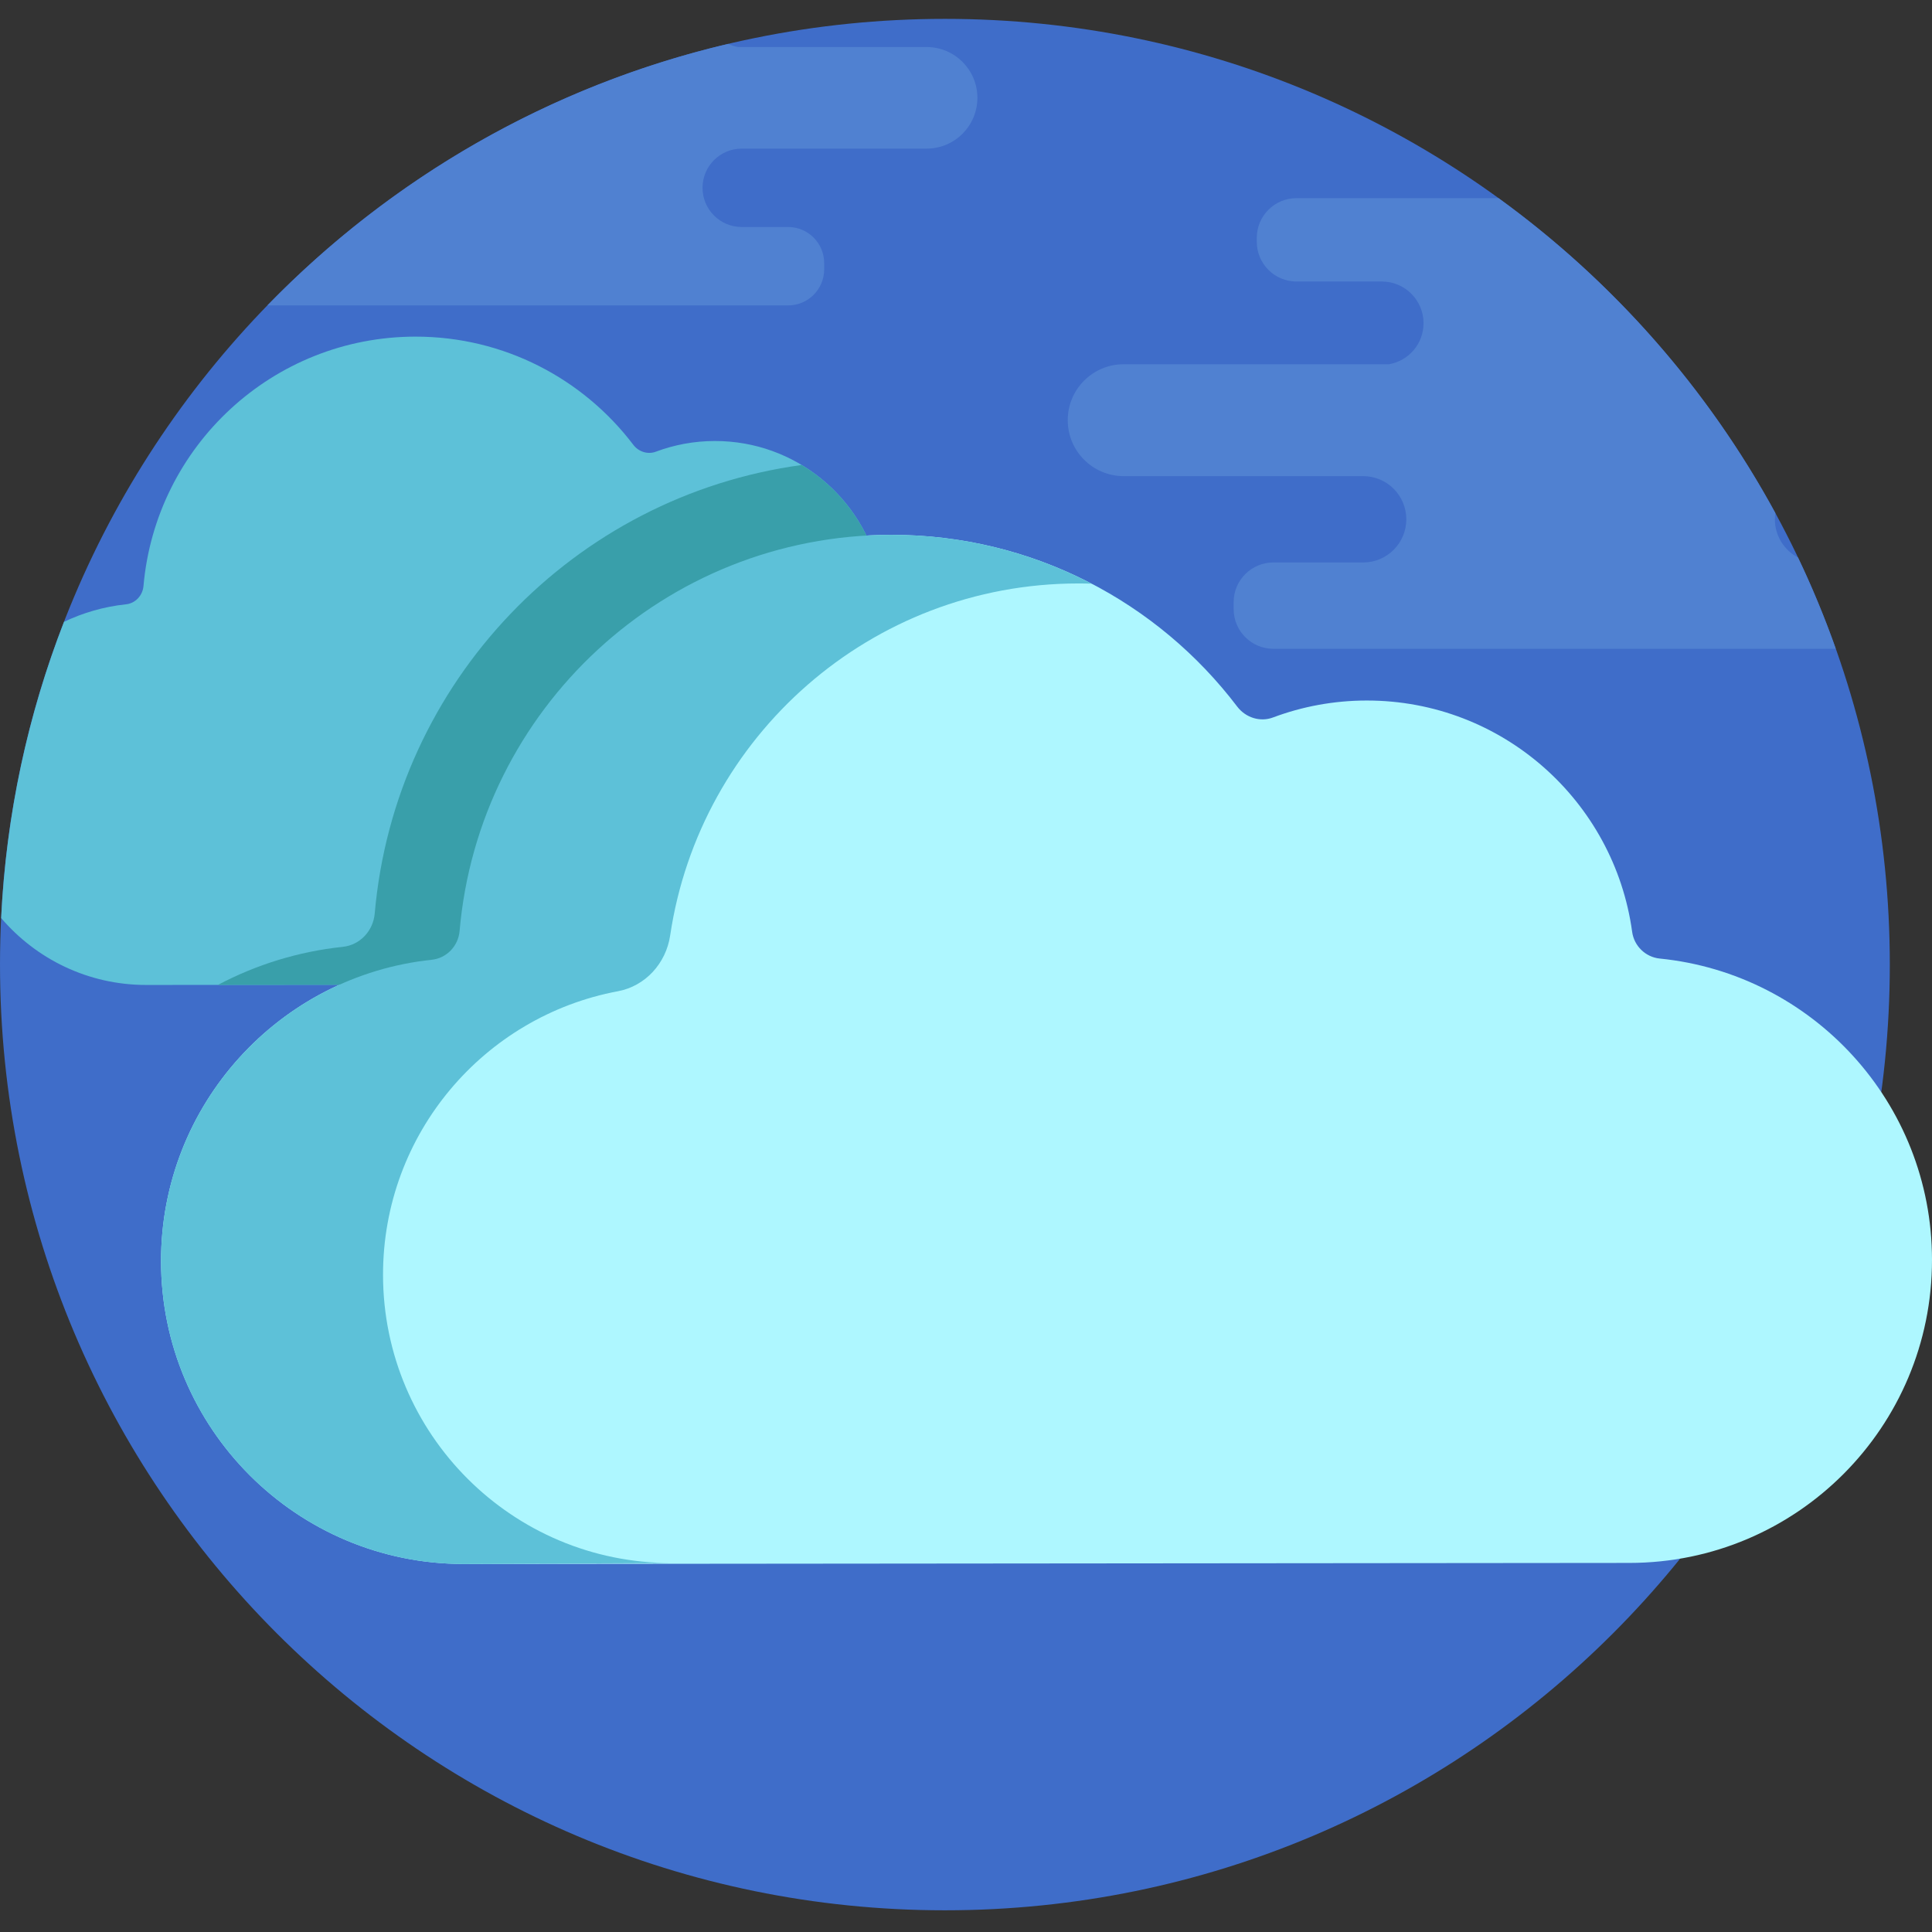 <svg height="512pt" viewBox="0 -5 512 512" width="512pt" xmlns="http://www.w3.org/2000/svg"><rect x="0" y="-5" width="512" height="512" fill="#333333" stroke="none"/><path d="m500.82 250.625c0-138.418-112.113-250.625-250.41-250.625s-250.41 112.207-250.41 250.625c0 138.414 112.113 250.625 250.41 250.625s250.41-112.211 250.41-250.625zm0 0" fill="#3f6dc9"/><path d="m114.422 249.348c4-.418 7.035-3.711 7.387-7.719 5.137-58.734 54.344-104.84 114.371-104.891 37.414-.035 70.668 17.828 91.684 45.508 2.215 2.918 6.055 4.18 9.48 2.895 7.727-2.898 16.09-4.488 24.828-4.496 35.922-.035 65.617 26.648 70.363 61.301.512 3.754 3.555 6.707 7.32 7.082 40.48 4.055 72.109 38.211 72.145 79.797.039 44.348-35.848 80.328-80.156 80.367l-308.871.281c-44.309.039-80.258-35.879-80.297-80.223-.039-41.504 31.395-75.66 71.746-79.902zm0 0" fill="#aef7ff"/><path d="m133.215 243.93c4.586-52.43 47.07-93.992 99.91-97.012-4.43-20.062-22.301-35.066-43.68-35.047-5.504.004-10.77 1.008-15.637 2.832-2.16.809-4.578.016-5.973-1.824-13.242-17.438-34.188-28.688-57.758-28.668-37.816.035-68.812 29.078-72.051 66.078-.219 2.523-2.133 4.598-4.648 4.863-5.824.613-11.348 2.223-16.414 4.641-9.535 24.531-15.324 50.93-16.656 78.504 9.277 10.855 23.059 17.742 38.453 17.727l67.906-.062c6.199-2.477 12.812-4.152 19.703-4.875 3.707-.391 6.52-3.441 6.844-7.156zm0 0" fill="#5dc1d8"/><path d="m126.371 251.086c3.707-.391 6.52-3.441 6.844-7.156 4.586-52.43 47.07-93.992 99.91-97.012-2.688-12.168-10.32-22.465-20.68-28.688-60.43 8.23-107.777 57.523-113.141 118.855-.402 4.59-3.875 8.355-8.453 8.836-11.855 1.25-23.031 4.766-33.102 10.086l48.918-.047c6.199-2.477 12.812-4.152 19.703-4.875zm0 0" fill="#399faa"/><path d="m101.508 332.859c-.031-37.402 26.789-68.539 62.246-75.168 7.309-1.367 12.758-7.43 13.848-14.785 7.828-52.746 53.207-93.234 108.09-93.285 1.199-.004 2.395.02 3.582.055-15.887-8.277-33.945-12.957-53.094-12.941-60.062.055-109.289 46.207-114.383 104.988-.344 3.969-3.414 7.207-7.375 7.625-40.352 4.242-71.785 38.398-71.75 79.902.039 44.344 35.992 80.262 80.301 80.223l54.965-.258c-42.172.043-76.391-34.145-76.43-76.355zm0 0" fill="#5dc1d8"/><g fill="#5081d1"><path d="m397.113 47.512h-53.527c-5.812 0-10.523 4.711-10.523 10.523v1.047c0 5.812 4.711 10.523 10.523 10.523h22.621c6.102 0 11.047 4.945 11.047 11.051 0 5.445-3.945 9.961-9.133 10.871h-70.336c-8.188 0-14.824 6.637-14.824 14.824s6.637 14.828 14.824 14.828h63.465c6.316 0 11.438 5.121 11.438 11.438 0 6.32-5.121 11.441-11.438 11.441h-23.797c-5.812 0-10.523 4.711-10.523 10.523v1.832c0 5.812 4.711 10.523 10.523 10.523h149.047c-2.926-8.27-6.266-16.348-10.008-24.191-3.645-1.914-6.133-5.727-6.133-10.129 0-.559.055-1.102.133-1.641-17.957-33.016-43.125-61.539-73.379-83.465zm0 0"/><path d="m218.414 66.379v-1.66c0-5.277-4.277-9.559-9.555-9.559h-12.293c-5.734 0-10.387-4.648-10.387-10.387 0-5.734 4.652-10.387 10.387-10.387h48.992c7.434 0 13.461-6.023 13.461-13.461 0-7.434-6.027-13.461-13.461-13.461h-49.98c-.91-.156-1.781-.445-2.59-.832-47.273 11.102-89.379 35.613-122.113 69.305h137.984c5.277 0 9.555-4.281 9.555-9.559zm0 0"/></g></svg>